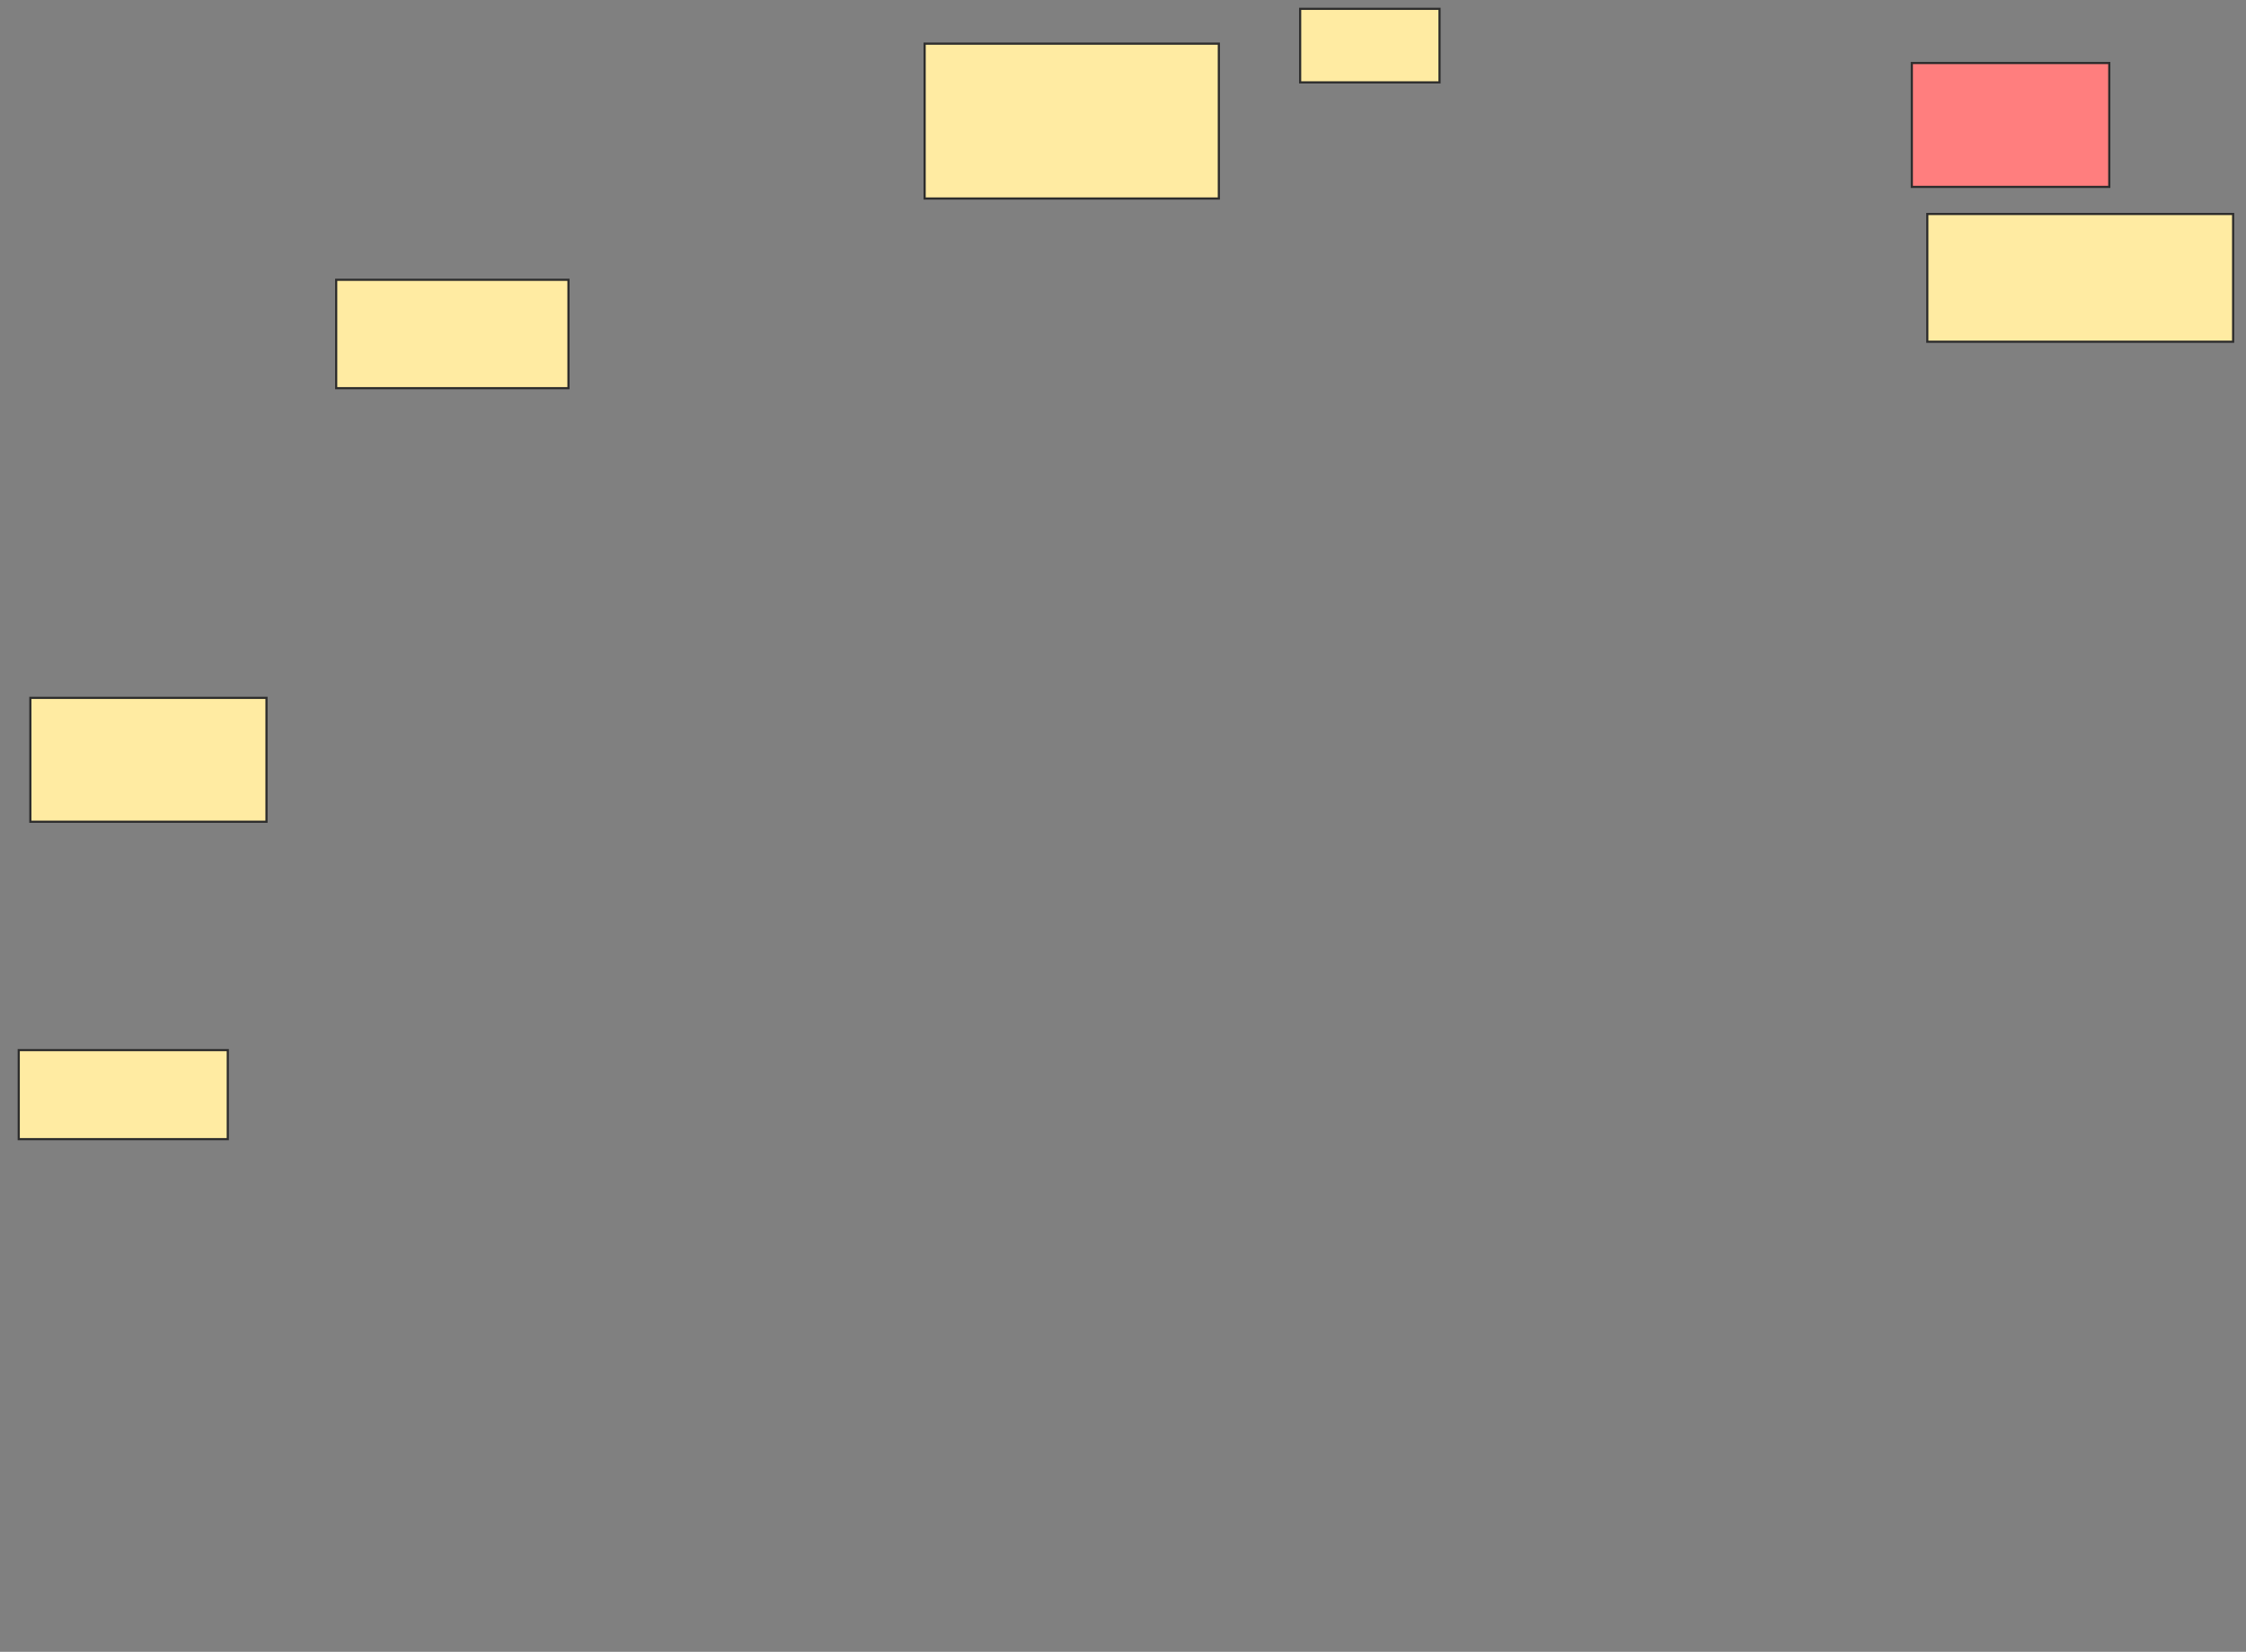 <svg height="762" width="1036" xmlns="http://www.w3.org/2000/svg">
 <rect width="100%" height="100%" fill="#808080" stroke="none"/>
 <!-- Created with Image Occlusion Enhanced -->
 <g>
  <title>Labels</title>
 </g>
 <g>
  <title>Masks</title>
  <rect fill="#FFEBA2" height="50" id="a11decca5ff14912bf5055eb9ee1a8cd-ao-1" stroke="#2D2D2D" width="107.143" x="155.071" y="129.071"/>
  <rect fill="#FFEBA2" height="71.429" id="a11decca5ff14912bf5055eb9ee1a8cd-ao-2" stroke="#2D2D2D" width="135.714" x="426.5" y="20.143"/>
  <rect fill="#FFEBA2" height="33.929" id="a11decca5ff14912bf5055eb9ee1a8cd-ao-3" stroke="#2D2D2D" width="64.286" x="599.714" y="4.071"/>
  <rect class="qshape" fill="#FF7E7E" height="57.143" id="a11decca5ff14912bf5055eb9ee1a8cd-ao-4" stroke="#2D2D2D" width="91.071" x="881.857" y="29.071"/>
  <rect fill="#FFEBA2" height="58.929" id="a11decca5ff14912bf5055eb9ee1a8cd-ao-5" stroke="#2D2D2D" width="141.071" x="889" y="98.714"/>
  <rect fill="#FFEBA2" height="57.143" id="a11decca5ff14912bf5055eb9ee1a8cd-ao-6" stroke="#2D2D2D" width="108.929" x="14" y="321.929"/>
  <rect fill="#FFEBA2" height="41.071" id="a11decca5ff14912bf5055eb9ee1a8cd-ao-7" stroke="#2D2D2D" width="96.429" x="8.643" y="484.429"/>
 </g>
</svg>